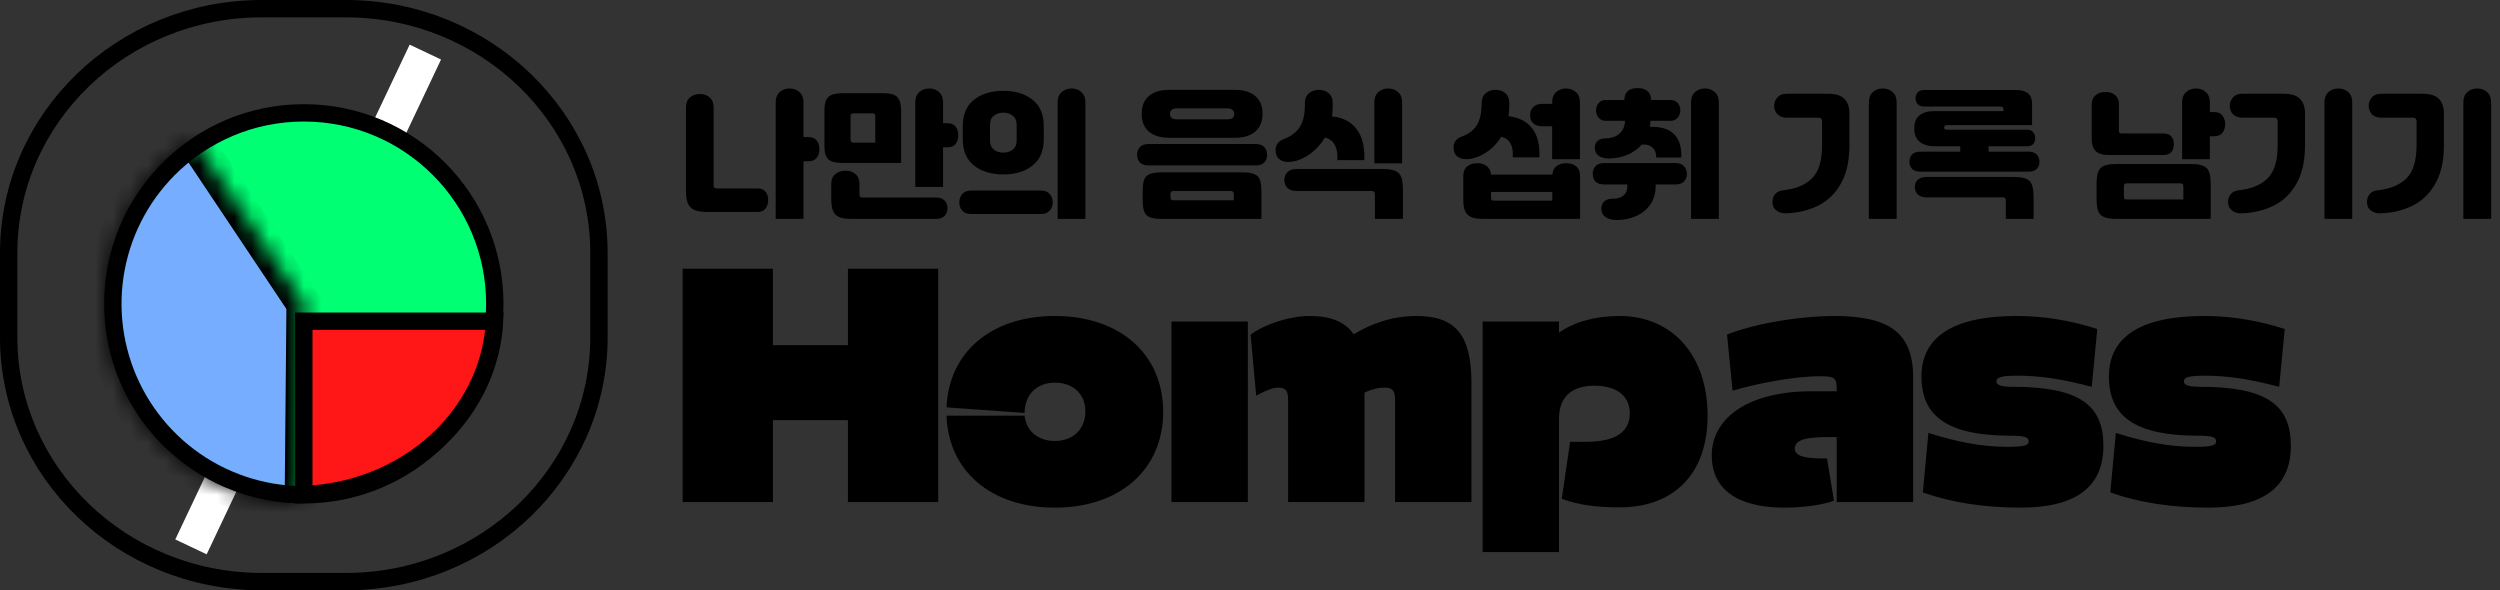<svg width="144" height="34" viewBox="0 0 144 34" fill="none" xmlns="http://www.w3.org/2000/svg">
<rect x="0" y="0" width="144" height="34" fill="#333333" stroke="none"/>
<path d="M44.52 28.92H39.32V15.48H44.52V19.88H48.84V15.48H54.04V28.92H48.84V24.2H44.52V28.92ZM60.759 29.24C57.079 29.24 54.631 27.128 54.519 23.944H59.015C59.111 24.808 59.767 25.4 60.759 25.4C61.831 25.4 62.519 24.696 62.519 23.704C62.519 22.712 61.831 22.04 60.759 22.04C59.767 22.04 59.031 22.68 59.015 23.784L54.519 23.464C54.647 20.296 57.095 18.2 60.759 18.2C64.519 18.2 66.999 20.408 66.999 23.72C66.999 27.032 64.519 29.24 60.759 29.24ZM67.476 28.92V18.52H71.876V28.92H67.476ZM72.036 19.272C72.852 18.664 74.308 18.2 75.428 18.2C76.66 18.2 77.476 18.536 77.972 19.256C78.948 18.664 80.164 18.2 81.588 18.2C83.876 18.2 84.756 19.336 84.756 22.072V28.92H80.356V23.048C80.356 22.504 80.212 22.328 79.78 22.328C79.412 22.328 79.028 22.408 78.596 22.616V28.92H74.196V23.048C74.196 22.504 74.052 22.328 73.62 22.328C73.332 22.328 72.98 22.456 72.356 22.792L72.036 19.272ZM85.398 18.52H89.798V19.16C90.678 18.536 91.91 18.2 93.286 18.2C96.342 18.2 98.358 20.488 98.358 23.944C98.358 27.256 96.454 29.224 93.286 29.224C92.166 29.224 91.014 29.128 89.958 28.728L90.438 25.448H91.35C93.062 25.448 93.878 24.872 93.878 23.816C93.878 22.808 93.126 22.216 91.846 22.216C90.47 22.216 89.798 22.92 89.798 24.104V31.8H85.398V18.52ZM99.476 19.272C101.204 18.584 103.844 18.2 105.62 18.2C108.708 18.2 110.196 19.08 110.196 21.72V28.92H105.796V25.176H105.396C104.212 25.176 103.38 25.272 103.38 25.832C103.38 26.312 104.068 26.408 105.076 26.408H105.236L105.636 28.84C105.012 29.08 103.86 29.24 102.788 29.24C99.972 29.24 98.596 28.104 98.596 26.232C98.596 24.12 100.628 22.536 104.372 22.536H105.796V22.504C105.796 21.768 105.716 21.672 104.836 21.672C103.284 21.672 101.156 22.104 99.796 22.504L99.476 19.272ZM111.076 24.936C112.836 25.496 114.244 25.736 115.62 25.736C116.628 25.736 116.852 25.656 116.852 25.416C116.852 25.176 116.596 25.096 115.812 25.096C112.228 25.096 110.676 24.008 110.676 21.688C110.676 19.384 112.532 18.2 116.18 18.2C117.78 18.2 119.396 18.488 120.804 18.952L120.484 22.28C118.772 21.832 117.524 21.64 116.196 21.64C115.332 21.64 114.996 21.72 114.996 21.96C114.996 22.2 115.284 22.28 115.956 22.28C119.796 22.28 121.156 23.352 121.156 25.672C121.156 28.056 119.572 29.24 116.372 29.24C114.292 29.24 112.34 28.936 110.756 28.36L111.076 24.936ZM121.873 24.936C123.633 25.496 125.041 25.736 126.417 25.736C127.425 25.736 127.649 25.656 127.649 25.416C127.649 25.176 127.393 25.096 126.609 25.096C123.025 25.096 121.473 24.008 121.473 21.688C121.473 19.384 123.329 18.2 126.977 18.2C128.577 18.2 130.193 18.488 131.601 18.952L131.281 22.28C129.569 21.832 128.321 21.64 126.993 21.64C126.129 21.64 125.793 21.72 125.793 21.96C125.793 22.2 126.081 22.28 126.753 22.28C130.593 22.28 131.953 23.352 131.953 25.672C131.953 28.056 130.369 29.24 127.169 29.24C125.089 29.24 123.137 28.936 121.553 28.36L121.873 24.936Z" fill="black"/>
<path d="M43.648 10.856C43.861 10.856 44.013 10.923 44.104 11.056C44.2 11.184 44.248 11.339 44.248 11.52C44.248 11.707 44.2 11.867 44.104 12C44.008 12.139 43.856 12.208 43.648 12.208H40.72C40.405 12.208 40.16 12.168 39.984 12.088C39.813 12.008 39.691 11.88 39.616 11.704C39.547 11.528 39.512 11.285 39.512 10.976V6.192C39.512 5.936 39.587 5.744 39.736 5.616C39.891 5.483 40.085 5.416 40.32 5.416C40.549 5.416 40.736 5.483 40.88 5.616C41.029 5.749 41.104 5.941 41.104 6.192V10.632C41.104 10.723 41.12 10.784 41.152 10.816C41.184 10.843 41.245 10.856 41.336 10.856H43.648ZM44.68 5.888C44.68 5.637 44.757 5.443 44.912 5.304C45.067 5.165 45.256 5.096 45.48 5.096C45.704 5.096 45.893 5.165 46.048 5.304C46.203 5.443 46.28 5.637 46.28 5.888V7.896H46.568C46.792 7.896 46.952 7.965 47.048 8.104C47.149 8.237 47.2 8.4 47.2 8.592C47.2 8.784 47.149 8.949 47.048 9.088C46.947 9.221 46.787 9.288 46.568 9.288H46.28V12.608H44.68V5.888ZM48.568 9.384C48.291 9.384 48.075 9.357 47.92 9.304C47.771 9.245 47.661 9.149 47.592 9.016C47.523 8.877 47.488 8.68 47.488 8.424V6.336C47.488 6.085 47.523 5.891 47.592 5.752C47.661 5.613 47.773 5.515 47.928 5.456C48.083 5.397 48.296 5.368 48.568 5.368H50.872C51.133 5.368 51.336 5.397 51.48 5.456C51.629 5.515 51.736 5.619 51.8 5.768C51.869 5.912 51.904 6.117 51.904 6.384V9.384H48.568ZM48.992 8.048C48.992 8.16 49.051 8.216 49.168 8.216H50.416V6.688C50.416 6.581 50.363 6.528 50.256 6.528H49.144C49.043 6.528 48.992 6.584 48.992 6.696V8.048ZM52.72 5.888C52.72 5.637 52.797 5.443 52.952 5.304C53.107 5.165 53.296 5.096 53.52 5.096C53.744 5.096 53.933 5.165 54.088 5.304C54.243 5.443 54.32 5.637 54.32 5.888V7.096H54.568C54.792 7.096 54.952 7.165 55.048 7.304C55.149 7.437 55.2 7.6 55.2 7.792C55.2 7.984 55.149 8.149 55.048 8.288C54.947 8.421 54.787 8.488 54.568 8.488H54.32V10.768H52.72V5.888ZM49.016 12.608C48.717 12.608 48.485 12.571 48.32 12.496C48.16 12.421 48.045 12.299 47.976 12.128C47.912 11.963 47.88 11.733 47.88 11.44V10.6C47.88 10.349 47.957 10.16 48.112 10.032C48.267 9.899 48.464 9.832 48.704 9.832C48.939 9.832 49.131 9.899 49.28 10.032C49.429 10.165 49.504 10.355 49.504 10.6V11.192C49.504 11.267 49.517 11.317 49.544 11.344C49.571 11.365 49.621 11.376 49.696 11.376H53.912C54.136 11.376 54.301 11.435 54.408 11.552C54.52 11.664 54.576 11.808 54.576 11.984C54.576 12.165 54.52 12.315 54.408 12.432C54.301 12.549 54.136 12.608 53.912 12.608H49.016ZM55.456 7.256C55.456 6.589 55.672 6.085 56.104 5.744C56.536 5.403 57.099 5.232 57.792 5.232C58.485 5.232 59.045 5.403 59.472 5.744C59.904 6.085 60.12 6.589 60.12 7.256V8.024C60.12 8.691 59.904 9.195 59.472 9.536C59.045 9.877 58.485 10.048 57.792 10.048C57.099 10.048 56.536 9.877 56.104 9.536C55.672 9.195 55.456 8.691 55.456 8.024V7.256ZM57.024 8.08C57.024 8.32 57.099 8.499 57.248 8.616C57.397 8.733 57.579 8.792 57.792 8.792C58.005 8.792 58.187 8.733 58.336 8.616C58.485 8.499 58.56 8.32 58.56 8.08V7.2C58.56 6.96 58.485 6.781 58.336 6.664C58.187 6.547 58.005 6.488 57.792 6.488C57.579 6.488 57.397 6.547 57.248 6.664C57.099 6.781 57.024 6.96 57.024 7.2V8.08ZM60.92 5.888C60.92 5.637 60.997 5.443 61.152 5.304C61.307 5.165 61.496 5.096 61.72 5.096C61.944 5.096 62.133 5.165 62.288 5.304C62.443 5.443 62.52 5.637 62.52 5.888V12.608H60.92V5.888ZM59.952 10.976C60.181 10.976 60.352 11.043 60.464 11.176C60.581 11.309 60.64 11.469 60.64 11.656C60.64 11.843 60.581 12 60.464 12.128C60.352 12.261 60.181 12.328 59.952 12.328H55.944C55.715 12.328 55.541 12.261 55.424 12.128C55.312 12 55.256 11.843 55.256 11.656C55.256 11.469 55.312 11.309 55.424 11.176C55.541 11.043 55.715 10.976 55.944 10.976H59.952ZM66.898 12.608C66.594 12.608 66.365 12.573 66.21 12.504C66.061 12.435 65.957 12.323 65.898 12.168C65.845 12.013 65.818 11.789 65.818 11.496V11.032C65.818 10.739 65.845 10.515 65.898 10.36C65.957 10.205 66.061 10.096 66.21 10.032C66.365 9.963 66.594 9.928 66.898 9.928H71.578C71.882 9.928 72.109 9.963 72.258 10.032C72.413 10.096 72.517 10.205 72.57 10.36C72.629 10.515 72.658 10.739 72.658 11.032V12.608H66.898ZM67.418 11.344C67.418 11.413 67.431 11.464 67.458 11.496C67.485 11.523 67.535 11.536 67.61 11.536H71.066V11.184C71.066 11.125 71.05 11.08 71.018 11.048C70.992 11.016 70.941 11 70.866 11H67.61C67.535 11 67.485 11.016 67.458 11.048C67.431 11.075 67.418 11.12 67.418 11.184V11.344ZM72.338 8.296C72.552 8.296 72.712 8.355 72.818 8.472C72.93 8.589 72.986 8.736 72.986 8.912C72.986 9.093 72.93 9.243 72.818 9.36C72.712 9.472 72.552 9.528 72.338 9.528H66.146C65.933 9.528 65.77 9.472 65.658 9.36C65.552 9.243 65.498 9.093 65.498 8.912C65.498 8.736 65.552 8.589 65.658 8.472C65.77 8.355 65.933 8.296 66.146 8.296H72.338ZM65.762 6.536C65.762 6.109 65.898 5.776 66.17 5.536C66.448 5.296 66.84 5.176 67.346 5.176H71.13C71.637 5.176 72.029 5.296 72.306 5.536C72.584 5.776 72.722 6.109 72.722 6.536V6.576C72.722 7.003 72.584 7.336 72.306 7.576C72.029 7.816 71.637 7.936 71.13 7.936H67.346C66.84 7.936 66.448 7.816 66.17 7.576C65.898 7.336 65.762 7.003 65.762 6.576V6.536ZM71.09 6.536C71.09 6.451 71.055 6.381 70.986 6.328C70.922 6.269 70.832 6.24 70.714 6.24H67.762C67.645 6.24 67.554 6.269 67.49 6.328C67.426 6.381 67.394 6.451 67.394 6.536V6.584C67.394 6.669 67.424 6.739 67.482 6.792C67.546 6.845 67.639 6.872 67.762 6.872H70.714C70.837 6.872 70.93 6.845 70.994 6.792C71.058 6.739 71.09 6.669 71.09 6.584V6.536ZM79.162 5.888C79.162 5.637 79.24 5.443 79.394 5.304C79.549 5.165 79.738 5.096 79.962 5.096C80.186 5.096 80.376 5.165 80.53 5.304C80.685 5.443 80.762 5.637 80.762 5.888V9.408H79.162V5.888ZM74.674 11C74.456 11 74.285 10.944 74.162 10.832C74.04 10.715 73.978 10.56 73.978 10.368C73.978 10.176 74.04 10.024 74.162 9.912C74.285 9.795 74.456 9.736 74.674 9.736H79.626C79.962 9.736 80.213 9.773 80.378 9.848C80.543 9.917 80.656 10.037 80.714 10.208C80.778 10.379 80.81 10.632 80.81 10.968V12.608H79.194V11.192C79.194 11.064 79.13 11 79.002 11H74.674ZM73.978 8C74.368 7.845 74.658 7.627 74.85 7.344C75.042 7.056 75.146 6.656 75.162 6.144V5.864C75.173 5.651 75.255 5.483 75.41 5.36C75.565 5.237 75.751 5.176 75.97 5.176C76.2 5.176 76.389 5.243 76.538 5.376C76.688 5.504 76.762 5.677 76.762 5.896V6.168C76.762 6.328 76.749 6.507 76.722 6.704C77.335 6.763 77.805 7.003 78.13 7.424C78.461 7.845 78.613 8.445 78.586 9.224H77.026L77.034 9.048C77.034 8.728 76.973 8.475 76.85 8.288C76.728 8.096 76.549 7.973 76.314 7.92C76.138 8.219 75.927 8.475 75.682 8.688C75.442 8.896 75.192 9.056 74.93 9.168C74.669 9.275 74.426 9.328 74.202 9.328C73.978 9.328 73.799 9.269 73.666 9.152C73.538 9.035 73.474 8.864 73.474 8.64C73.474 8.491 73.517 8.36 73.602 8.248C73.693 8.136 73.818 8.053 73.978 8ZM89.404 5.888C89.404 5.637 89.482 5.443 89.636 5.304C89.791 5.165 89.98 5.096 90.204 5.096C90.428 5.096 90.618 5.165 90.772 5.304C90.927 5.443 91.004 5.637 91.004 5.888V9.168H89.404V7.272H88.812C88.604 7.272 88.439 7.216 88.316 7.104C88.194 6.987 88.132 6.829 88.132 6.632C88.132 6.44 88.194 6.285 88.316 6.168C88.439 6.045 88.604 5.984 88.812 5.984H89.404V5.888ZM85.404 12.608C85.111 12.608 84.884 12.571 84.724 12.496C84.564 12.421 84.45 12.304 84.38 12.144C84.316 11.984 84.284 11.763 84.284 11.48V10.152C84.284 9.901 84.356 9.715 84.5 9.592C84.65 9.464 84.847 9.4 85.092 9.4C85.316 9.4 85.498 9.456 85.636 9.568C85.78 9.675 85.863 9.837 85.884 10.056H89.42C89.436 9.837 89.516 9.675 89.66 9.568C89.804 9.456 89.991 9.4 90.22 9.4C90.46 9.4 90.652 9.464 90.796 9.592C90.94 9.715 91.012 9.901 91.012 10.152V12.608H85.404ZM84.228 7.856C84.591 7.717 84.86 7.517 85.036 7.256C85.218 6.989 85.319 6.613 85.34 6.128L85.348 5.848C85.364 5.64 85.444 5.477 85.588 5.36C85.738 5.237 85.922 5.176 86.14 5.176C86.375 5.176 86.564 5.24 86.708 5.368C86.858 5.496 86.932 5.669 86.932 5.888V6.152C86.932 6.317 86.919 6.499 86.892 6.696C87.484 6.76 87.935 6.989 88.244 7.384C88.559 7.773 88.7 8.333 88.668 9.064H87.132L87.14 8.896C87.14 8.603 87.082 8.371 86.964 8.2C86.852 8.029 86.687 7.923 86.468 7.88C86.223 8.28 85.911 8.595 85.532 8.824C85.159 9.053 84.799 9.168 84.452 9.168C84.228 9.168 84.05 9.109 83.916 8.992C83.788 8.875 83.724 8.707 83.724 8.488C83.724 8.333 83.767 8.203 83.852 8.096C83.943 7.984 84.068 7.904 84.228 7.856ZM85.884 11.376C85.884 11.456 85.898 11.507 85.924 11.528C85.951 11.549 86.004 11.56 86.084 11.56H89.412V11.056H85.884V11.376ZM96.516 9.392C96.73 9.392 96.89 9.453 96.996 9.576C97.108 9.693 97.164 9.84 97.164 10.016C97.164 10.197 97.108 10.344 96.996 10.456C96.89 10.568 96.73 10.624 96.516 10.624H95.364V10.744C95.364 11.139 95.263 11.483 95.06 11.776C94.863 12.064 94.594 12.285 94.252 12.44C93.916 12.595 93.543 12.672 93.132 12.672C92.844 12.672 92.623 12.613 92.468 12.496C92.314 12.379 92.236 12.224 92.236 12.032C92.236 11.845 92.292 11.701 92.404 11.6C92.516 11.499 92.674 11.448 92.876 11.448C93.143 11.448 93.351 11.389 93.5 11.272C93.655 11.149 93.732 10.979 93.732 10.76V10.624H92.388C92.175 10.624 92.012 10.568 91.9 10.456C91.794 10.344 91.74 10.197 91.74 10.016C91.74 9.84 91.794 9.693 91.9 9.576C92.012 9.453 92.175 9.392 92.388 9.392H96.516ZM97.404 5.888C97.404 5.637 97.482 5.443 97.636 5.304C97.791 5.165 97.98 5.096 98.204 5.096C98.428 5.096 98.618 5.165 98.772 5.304C98.927 5.443 99.004 5.637 99.004 5.888V12.608H97.404V5.888ZM92.42 7.976C92.788 7.971 93.074 7.88 93.276 7.704C93.479 7.523 93.588 7.275 93.604 6.96H92.492C92.327 6.96 92.191 6.901 92.084 6.784C91.983 6.661 91.932 6.523 91.932 6.368C91.932 6.208 91.98 6.067 92.076 5.944C92.172 5.821 92.311 5.76 92.492 5.76H93.564V5.752C93.564 5.533 93.628 5.365 93.756 5.248C93.89 5.131 94.079 5.072 94.324 5.072C94.57 5.072 94.759 5.131 94.892 5.248C95.031 5.365 95.1 5.533 95.1 5.752V5.76H96.228C96.41 5.76 96.548 5.821 96.644 5.944C96.74 6.067 96.788 6.208 96.788 6.368C96.788 6.523 96.735 6.661 96.628 6.784C96.527 6.901 96.394 6.96 96.228 6.96H95.068C95.058 7.109 95.047 7.224 95.036 7.304C96.279 7.272 96.882 7.861 96.844 9.072H95.396C95.402 8.837 95.34 8.656 95.212 8.528C95.084 8.395 94.916 8.328 94.708 8.328C94.639 8.328 94.588 8.331 94.556 8.336C94.338 8.587 94.063 8.781 93.732 8.92C93.402 9.059 93.039 9.128 92.644 9.128C92.415 9.128 92.226 9.075 92.076 8.968C91.932 8.856 91.86 8.704 91.86 8.512C91.86 8.352 91.911 8.224 92.012 8.128C92.119 8.027 92.255 7.976 92.42 7.976ZM107.647 5.888C107.647 5.637 107.724 5.443 107.879 5.304C108.033 5.165 108.223 5.096 108.447 5.096C108.671 5.096 108.86 5.165 109.015 5.304C109.169 5.443 109.247 5.637 109.247 5.888V12.608H107.647V5.888ZM102.711 10.96C103.425 10.885 103.977 10.659 104.367 10.28C104.756 9.896 104.951 9.261 104.951 8.376V6.976C104.951 6.917 104.932 6.869 104.895 6.832C104.863 6.795 104.815 6.776 104.751 6.776H102.903C102.679 6.776 102.503 6.709 102.375 6.576C102.252 6.437 102.191 6.277 102.191 6.096C102.191 5.915 102.252 5.755 102.375 5.616C102.497 5.472 102.673 5.4 102.903 5.4H105.303C105.729 5.4 106.039 5.496 106.231 5.688C106.428 5.88 106.527 6.165 106.527 6.544V8.384C106.527 9.264 106.364 9.992 106.039 10.568C105.719 11.139 105.284 11.563 104.735 11.84C104.191 12.112 103.575 12.261 102.887 12.288C102.668 12.299 102.481 12.245 102.327 12.128C102.172 12.016 102.095 11.853 102.095 11.64C102.095 11.459 102.145 11.307 102.247 11.184C102.353 11.056 102.508 10.981 102.711 10.96ZM116.847 8.736C117.055 8.736 117.209 8.789 117.311 8.896C117.417 9.003 117.471 9.141 117.471 9.312C117.471 9.488 117.417 9.629 117.311 9.736C117.204 9.837 117.049 9.888 116.847 9.888H110.607C110.404 9.888 110.249 9.837 110.143 9.736C110.036 9.629 109.983 9.488 109.983 9.312C109.983 9.141 110.033 9.003 110.135 8.896C110.241 8.789 110.399 8.736 110.607 8.736H112.911V8.512V8.424H111.431C111.057 8.424 110.769 8.336 110.567 8.16C110.364 7.979 110.263 7.736 110.263 7.432V7.352C110.263 7.043 110.361 6.808 110.559 6.648C110.756 6.483 111.047 6.4 111.431 6.4H115.399V6.288C115.399 6.235 115.385 6.197 115.359 6.176C115.337 6.149 115.295 6.136 115.231 6.136H110.815C110.665 6.136 110.548 6.091 110.463 6C110.377 5.904 110.335 5.792 110.335 5.664C110.335 5.536 110.375 5.424 110.455 5.328C110.54 5.232 110.66 5.184 110.815 5.184H116.079C116.431 5.184 116.679 5.251 116.823 5.384C116.972 5.512 117.047 5.707 117.047 5.968V7.208H112.159C112.041 7.208 111.983 7.253 111.983 7.344C111.983 7.392 111.996 7.427 112.023 7.448C112.049 7.464 112.095 7.472 112.159 7.472H116.767C116.921 7.472 117.036 7.52 117.111 7.616C117.191 7.712 117.231 7.827 117.231 7.96C117.231 8.083 117.193 8.192 117.119 8.288C117.044 8.379 116.927 8.424 116.767 8.424H114.535L114.543 8.512V8.736H116.847ZM110.967 11.368C110.753 11.368 110.588 11.315 110.471 11.208C110.353 11.101 110.295 10.957 110.295 10.776C110.295 10.595 110.353 10.453 110.471 10.352C110.588 10.245 110.753 10.192 110.967 10.192H115.991C116.316 10.192 116.559 10.229 116.719 10.304C116.879 10.373 116.988 10.493 117.047 10.664C117.105 10.829 117.135 11.075 117.135 11.4V12.608H115.535V11.544C115.535 11.48 115.521 11.435 115.495 11.408C115.468 11.381 115.423 11.368 115.359 11.368H110.967ZM125.689 5.888C125.689 5.637 125.766 5.443 125.921 5.304C126.075 5.165 126.265 5.096 126.489 5.096C126.713 5.096 126.902 5.165 127.057 5.304C127.211 5.443 127.289 5.637 127.289 5.888V6.456H127.537C127.761 6.456 127.921 6.525 128.017 6.664C128.118 6.797 128.169 6.96 128.169 7.152C128.169 7.344 128.118 7.509 128.017 7.648C127.915 7.781 127.755 7.848 127.537 7.848H127.289V9.168H125.689V5.888ZM121.905 12.608C121.579 12.608 121.337 12.571 121.177 12.496C121.017 12.427 120.907 12.307 120.849 12.136C120.79 11.971 120.761 11.725 120.761 11.4V10.656C120.761 10.331 120.79 10.085 120.849 9.92C120.907 9.749 121.017 9.629 121.177 9.56C121.337 9.485 121.579 9.448 121.905 9.448H126.209C126.529 9.448 126.766 9.485 126.921 9.56C127.081 9.629 127.19 9.747 127.249 9.912C127.307 10.077 127.337 10.32 127.337 10.64V12.608H121.905ZM122.337 11.28C122.337 11.371 122.347 11.429 122.369 11.456C122.39 11.477 122.441 11.488 122.521 11.488H125.761V10.76C125.761 10.675 125.747 10.621 125.721 10.6C125.699 10.573 125.649 10.56 125.569 10.56H122.521C122.446 10.56 122.395 10.573 122.369 10.6C122.347 10.621 122.337 10.675 122.337 10.76V11.28ZM124.617 7.688C124.83 7.688 124.982 7.747 125.073 7.864C125.169 7.981 125.217 8.128 125.217 8.304C125.217 8.48 125.169 8.629 125.073 8.752C124.982 8.869 124.83 8.928 124.617 8.928H121.433C121.102 8.928 120.859 8.851 120.705 8.696C120.555 8.536 120.481 8.304 120.481 8V6.024C120.481 5.789 120.555 5.611 120.705 5.488C120.854 5.36 121.043 5.296 121.273 5.296C121.502 5.296 121.689 5.357 121.833 5.48C121.977 5.603 122.049 5.773 122.049 5.992V7.52C122.049 7.584 122.062 7.629 122.089 7.656C122.115 7.677 122.161 7.688 122.225 7.688H124.617ZM133.889 5.888C133.889 5.637 133.966 5.443 134.121 5.304C134.275 5.165 134.465 5.096 134.689 5.096C134.913 5.096 135.102 5.165 135.257 5.304C135.411 5.443 135.489 5.637 135.489 5.888V12.608H133.889V5.888ZM128.953 10.96C129.667 10.885 130.219 10.659 130.609 10.28C130.998 9.896 131.193 9.261 131.193 8.376V6.976C131.193 6.917 131.174 6.869 131.137 6.832C131.105 6.795 131.057 6.776 130.993 6.776H129.145C128.921 6.776 128.745 6.709 128.617 6.576C128.494 6.437 128.433 6.277 128.433 6.096C128.433 5.915 128.494 5.755 128.617 5.616C128.739 5.472 128.915 5.4 129.145 5.4H131.545C131.971 5.4 132.281 5.496 132.473 5.688C132.67 5.88 132.769 6.165 132.769 6.544V8.384C132.769 9.264 132.606 9.992 132.281 10.568C131.961 11.139 131.526 11.563 130.977 11.84C130.433 12.112 129.817 12.261 129.129 12.288C128.91 12.299 128.723 12.245 128.569 12.128C128.414 12.016 128.337 11.853 128.337 11.64C128.337 11.459 128.387 11.307 128.489 11.184C128.595 11.056 128.75 10.981 128.953 10.96ZM141.889 5.888C141.889 5.637 141.966 5.443 142.121 5.304C142.275 5.165 142.465 5.096 142.689 5.096C142.913 5.096 143.102 5.165 143.257 5.304C143.411 5.443 143.489 5.637 143.489 5.888V12.608H141.889V5.888ZM136.953 10.96C137.667 10.885 138.219 10.659 138.609 10.28C138.998 9.896 139.193 9.261 139.193 8.376V6.976C139.193 6.917 139.174 6.869 139.137 6.832C139.105 6.795 139.057 6.776 138.993 6.776H137.145C136.921 6.776 136.745 6.709 136.617 6.576C136.494 6.437 136.433 6.277 136.433 6.096C136.433 5.915 136.494 5.755 136.617 5.616C136.739 5.472 136.915 5.4 137.145 5.4H139.545C139.971 5.4 140.281 5.496 140.473 5.688C140.67 5.88 140.769 6.165 140.769 6.544V8.384C140.769 9.264 140.606 9.992 140.281 10.568C139.961 11.139 139.526 11.563 138.977 11.84C138.433 12.112 137.817 12.261 137.129 12.288C136.91 12.299 136.723 12.245 136.569 12.128C136.414 12.016 136.337 11.853 136.337 11.64C136.337 11.459 136.387 11.307 136.489 11.184C136.595 11.056 136.75 10.981 136.953 10.96Z" fill="black"/>
<circle cx="17.5" cy="17.5" r="5.5" fill="white"/>
<path d="M24.5 3L11 31.5" stroke="white" stroke-width="2"/>
<path d="M15.077 0.5H19.923C27.99 0.5 34.5 6.816 34.5 14.571V19.429C34.5 27.184 27.99 33.5 19.923 33.5H15.077C7.01 33.5 0.5 27.184 0.5 19.429V14.571C0.5 6.816 7.01 0.5 15.077 0.5Z" stroke="black"/>
<circle cx="17.5" cy="17.5" r="11" fill="#00FF73" stroke="black"/>
<mask id="path-7-inside-1_412_18" fill="white">
<path d="M17.394 29C14.936 28.977 12.55 28.167 10.586 26.69C8.622 25.212 7.183 23.143 6.48 20.788C5.777 18.432 5.848 15.914 6.681 13.601C7.514 11.289 9.067 9.304 11.111 7.938L17.5 17.5L17.394 29Z"/>
</mask>
<path d="M17.394 29C14.936 28.977 12.55 28.167 10.586 26.69C8.622 25.212 7.183 23.143 6.48 20.788C5.777 18.432 5.848 15.914 6.681 13.601C7.514 11.289 9.067 9.304 11.111 7.938L17.5 17.5L17.394 29Z" fill="#76ADFF" stroke="black" stroke-width="2" mask="url(#path-7-inside-1_412_18)"/>
<path d="M28.486 18.5C28.424 19.702 28.135 20.888 27.631 22.004C27.057 23.275 26.213 24.432 25.148 25.409C24.081 26.386 22.813 27.164 21.415 27.695C20.171 28.168 18.845 28.435 17.5 28.488V18.5H28.486Z" fill="#FF1616" stroke="black"/>
</svg>
